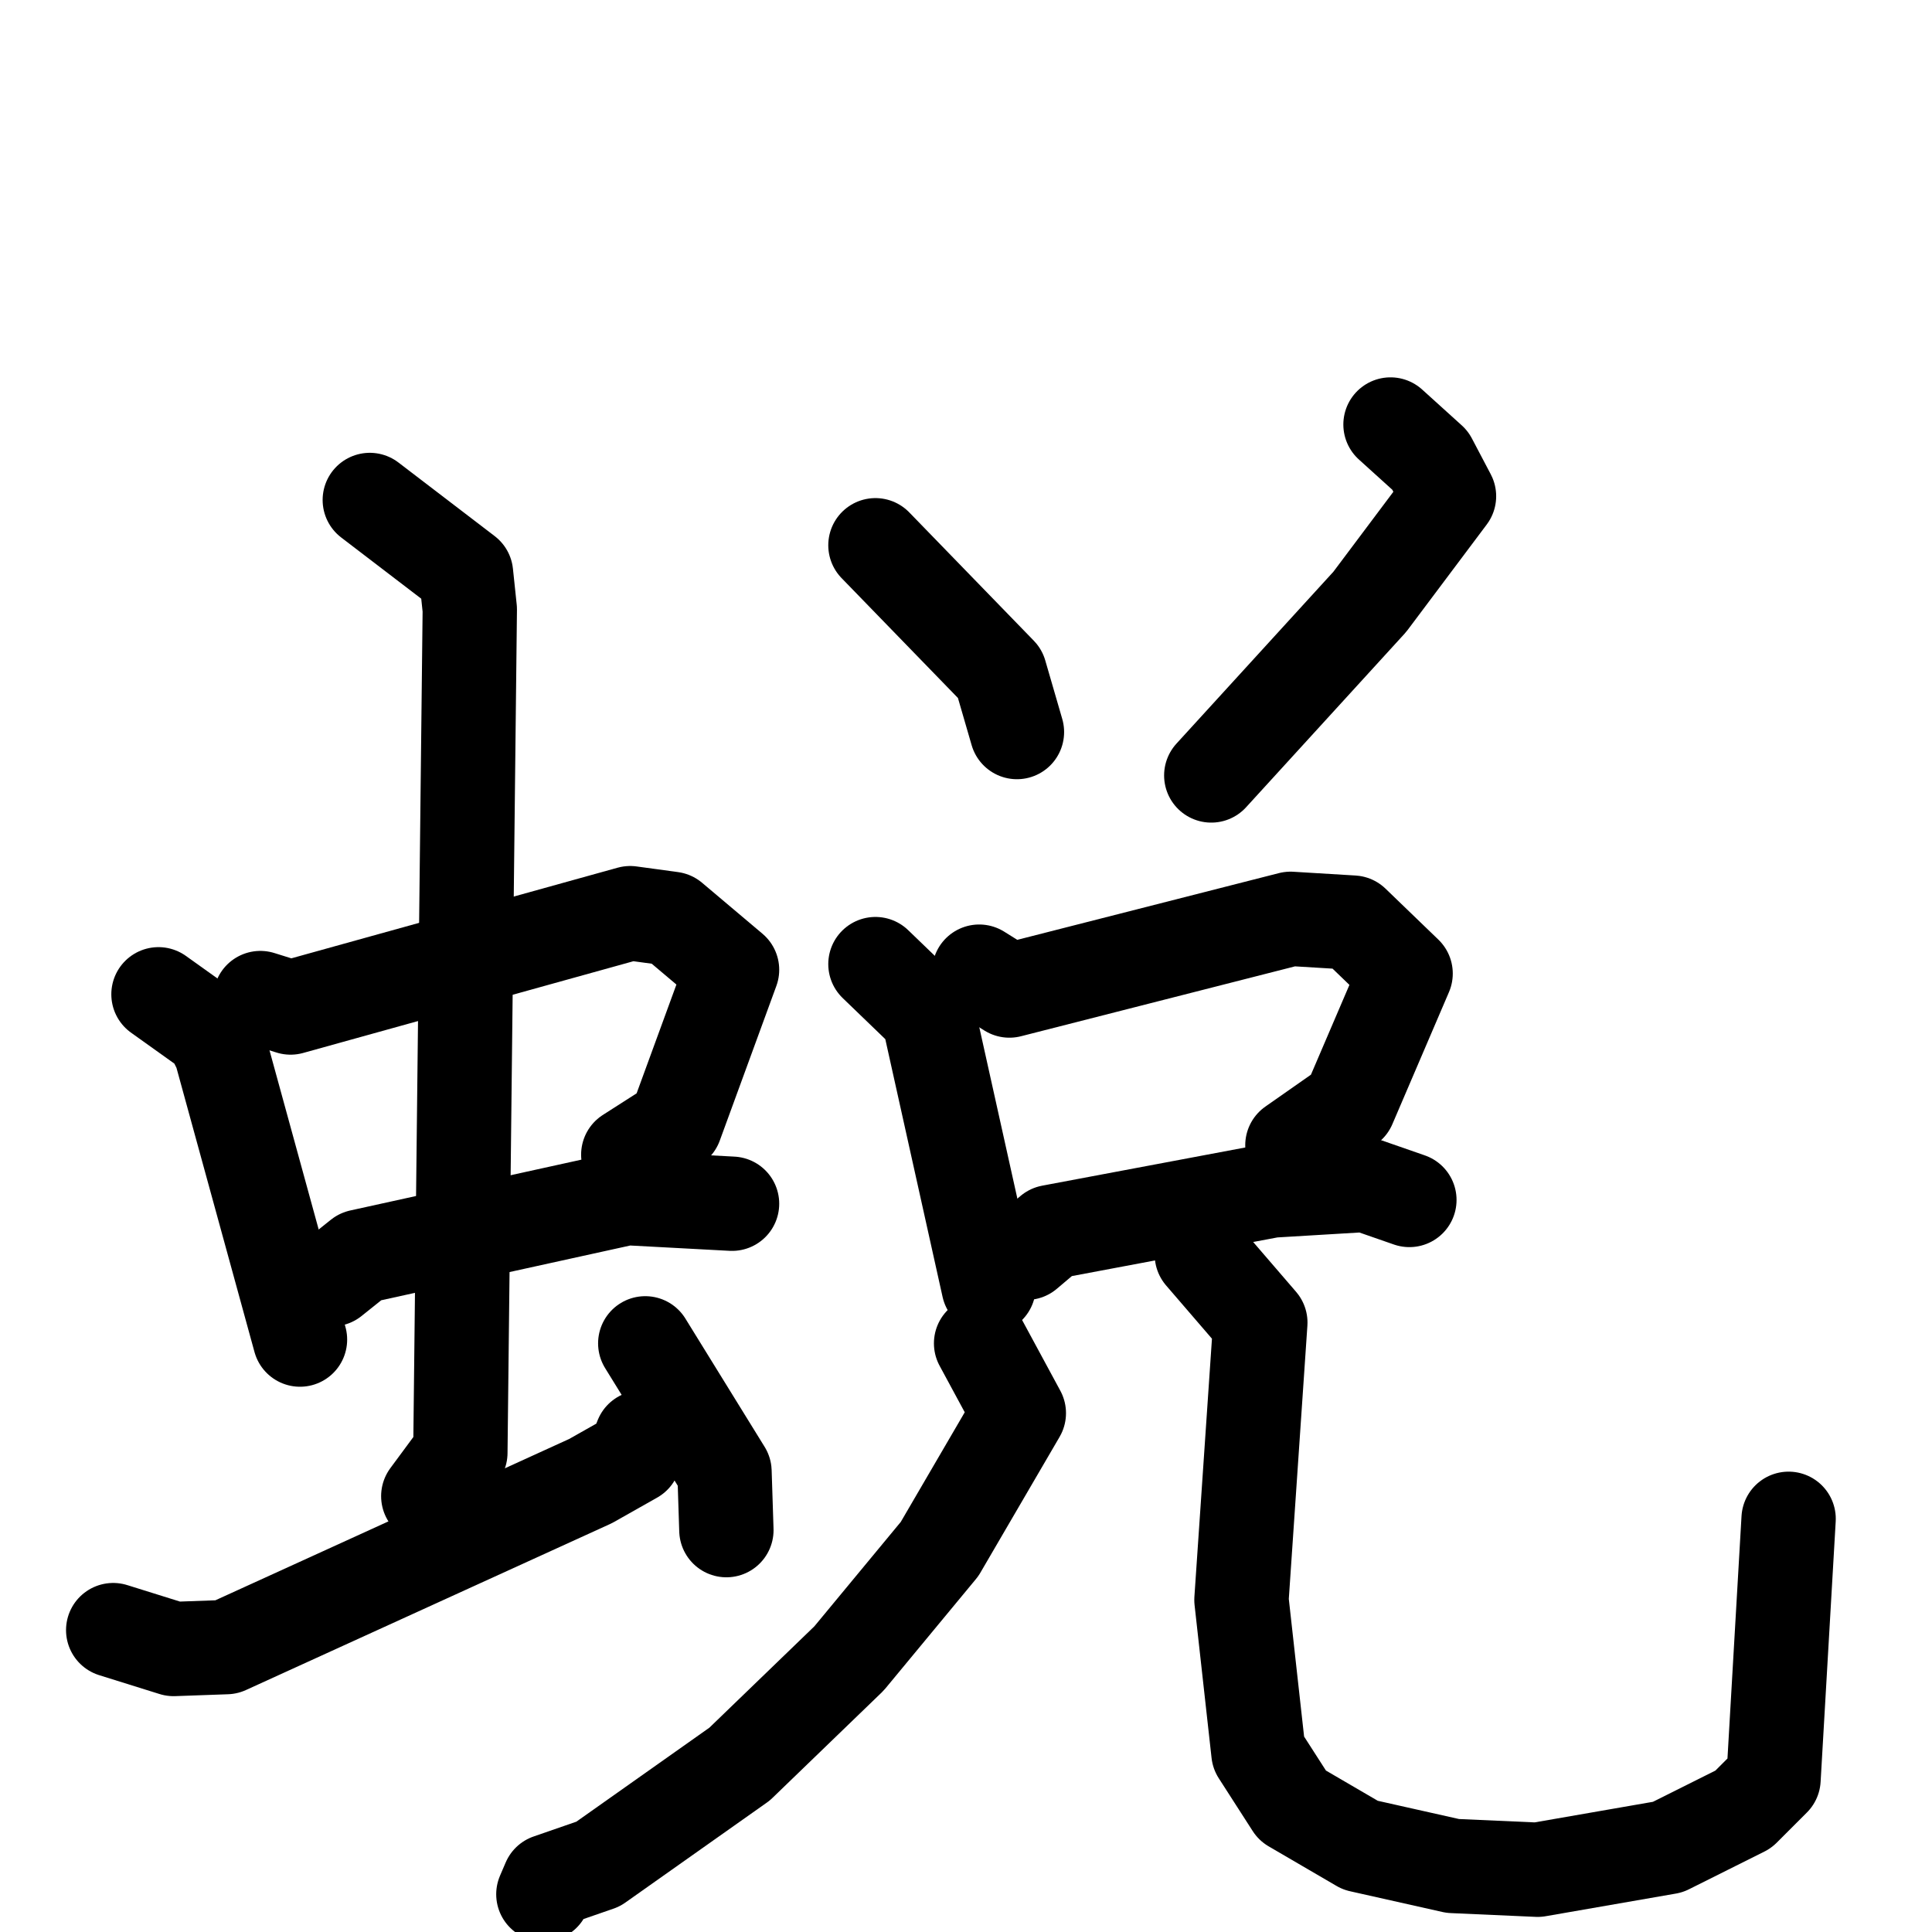 <svg xmlns="http://www.w3.org/2000/svg" viewBox="0 0 1024 1024">
  <g style="fill:none;stroke:#000000;stroke-width:50;stroke-linecap:round;stroke-linejoin:round;" transform="scale(1, 1) translate(0, 0)">
    <path d="M 84.0,527.0 L 112.0,547.0 L 117.0,557.0 L 159.0,710.0"/>
    <path d="M 138.0,529.0 L 154.0,534.0 L 334.0,484.0 L 356.0,487.0 L 388.0,514.0 L 358.0,596.0 L 333.0,612.0"/>
    <path d="M 176.0,678.0 L 191.0,666.0 L 332.0,635.0 L 388.0,638.0"/>
    <path d="M 196.0,265.0 L 247.0,304.0 L 249.0,323.0 L 244.0,770.0 L 227.0,793.0"/>
    <path d="M 60.0,864.0 L 92.0,874.0 L 120.0,873.0 L 313.0,785.0 L 336.0,772.0 L 340.0,762.0"/>
    <path d="M 342.0,712.0 L 384.0,780.0 L 385.0,811.0"/>
    <path d="M 464.0,289.0 L 530.0,357.0 L 539.0,388.0"/>
    <path d="M 737.0,225.0 L 758.0,244.0 L 768.0,263.0 L 726.0,319.0 L 642.0,411.0"/>
    <path d="M 464.0,511.0 L 492.0,538.0 L 524.0,682.0"/>
    <path d="M 519.0,515.0 L 535.0,525.0 L 684.0,487.0 L 717.0,489.0 L 745.0,516.0 L 715.0,586.0 L 685.0,607.0"/>
    <path d="M 544.0,664.0 L 557.0,653.0 L 674.0,631.0 L 724.0,628.0 L 747.0,636.0"/>
    <path d="M 520.0,712.0 L 540.0,749.0 L 498.0,821.0 L 450.0,879.0 L 392.0,935.0 L 317.0,988.0 L 291.0,997.0 L 288.0,1004.0"/>
    <path d="M 637.0,665.0 L 668.0,701.0 L 658.0,848.0 L 667.0,929.0 L 685.0,957.0 L 721.0,978.0 L 770.0,989.0 L 815.0,991.0 L 884.0,979.0 L 924.0,959.0 L 940.0,943.0 L 948.0,805.0"/>
  </g>
</svg>
